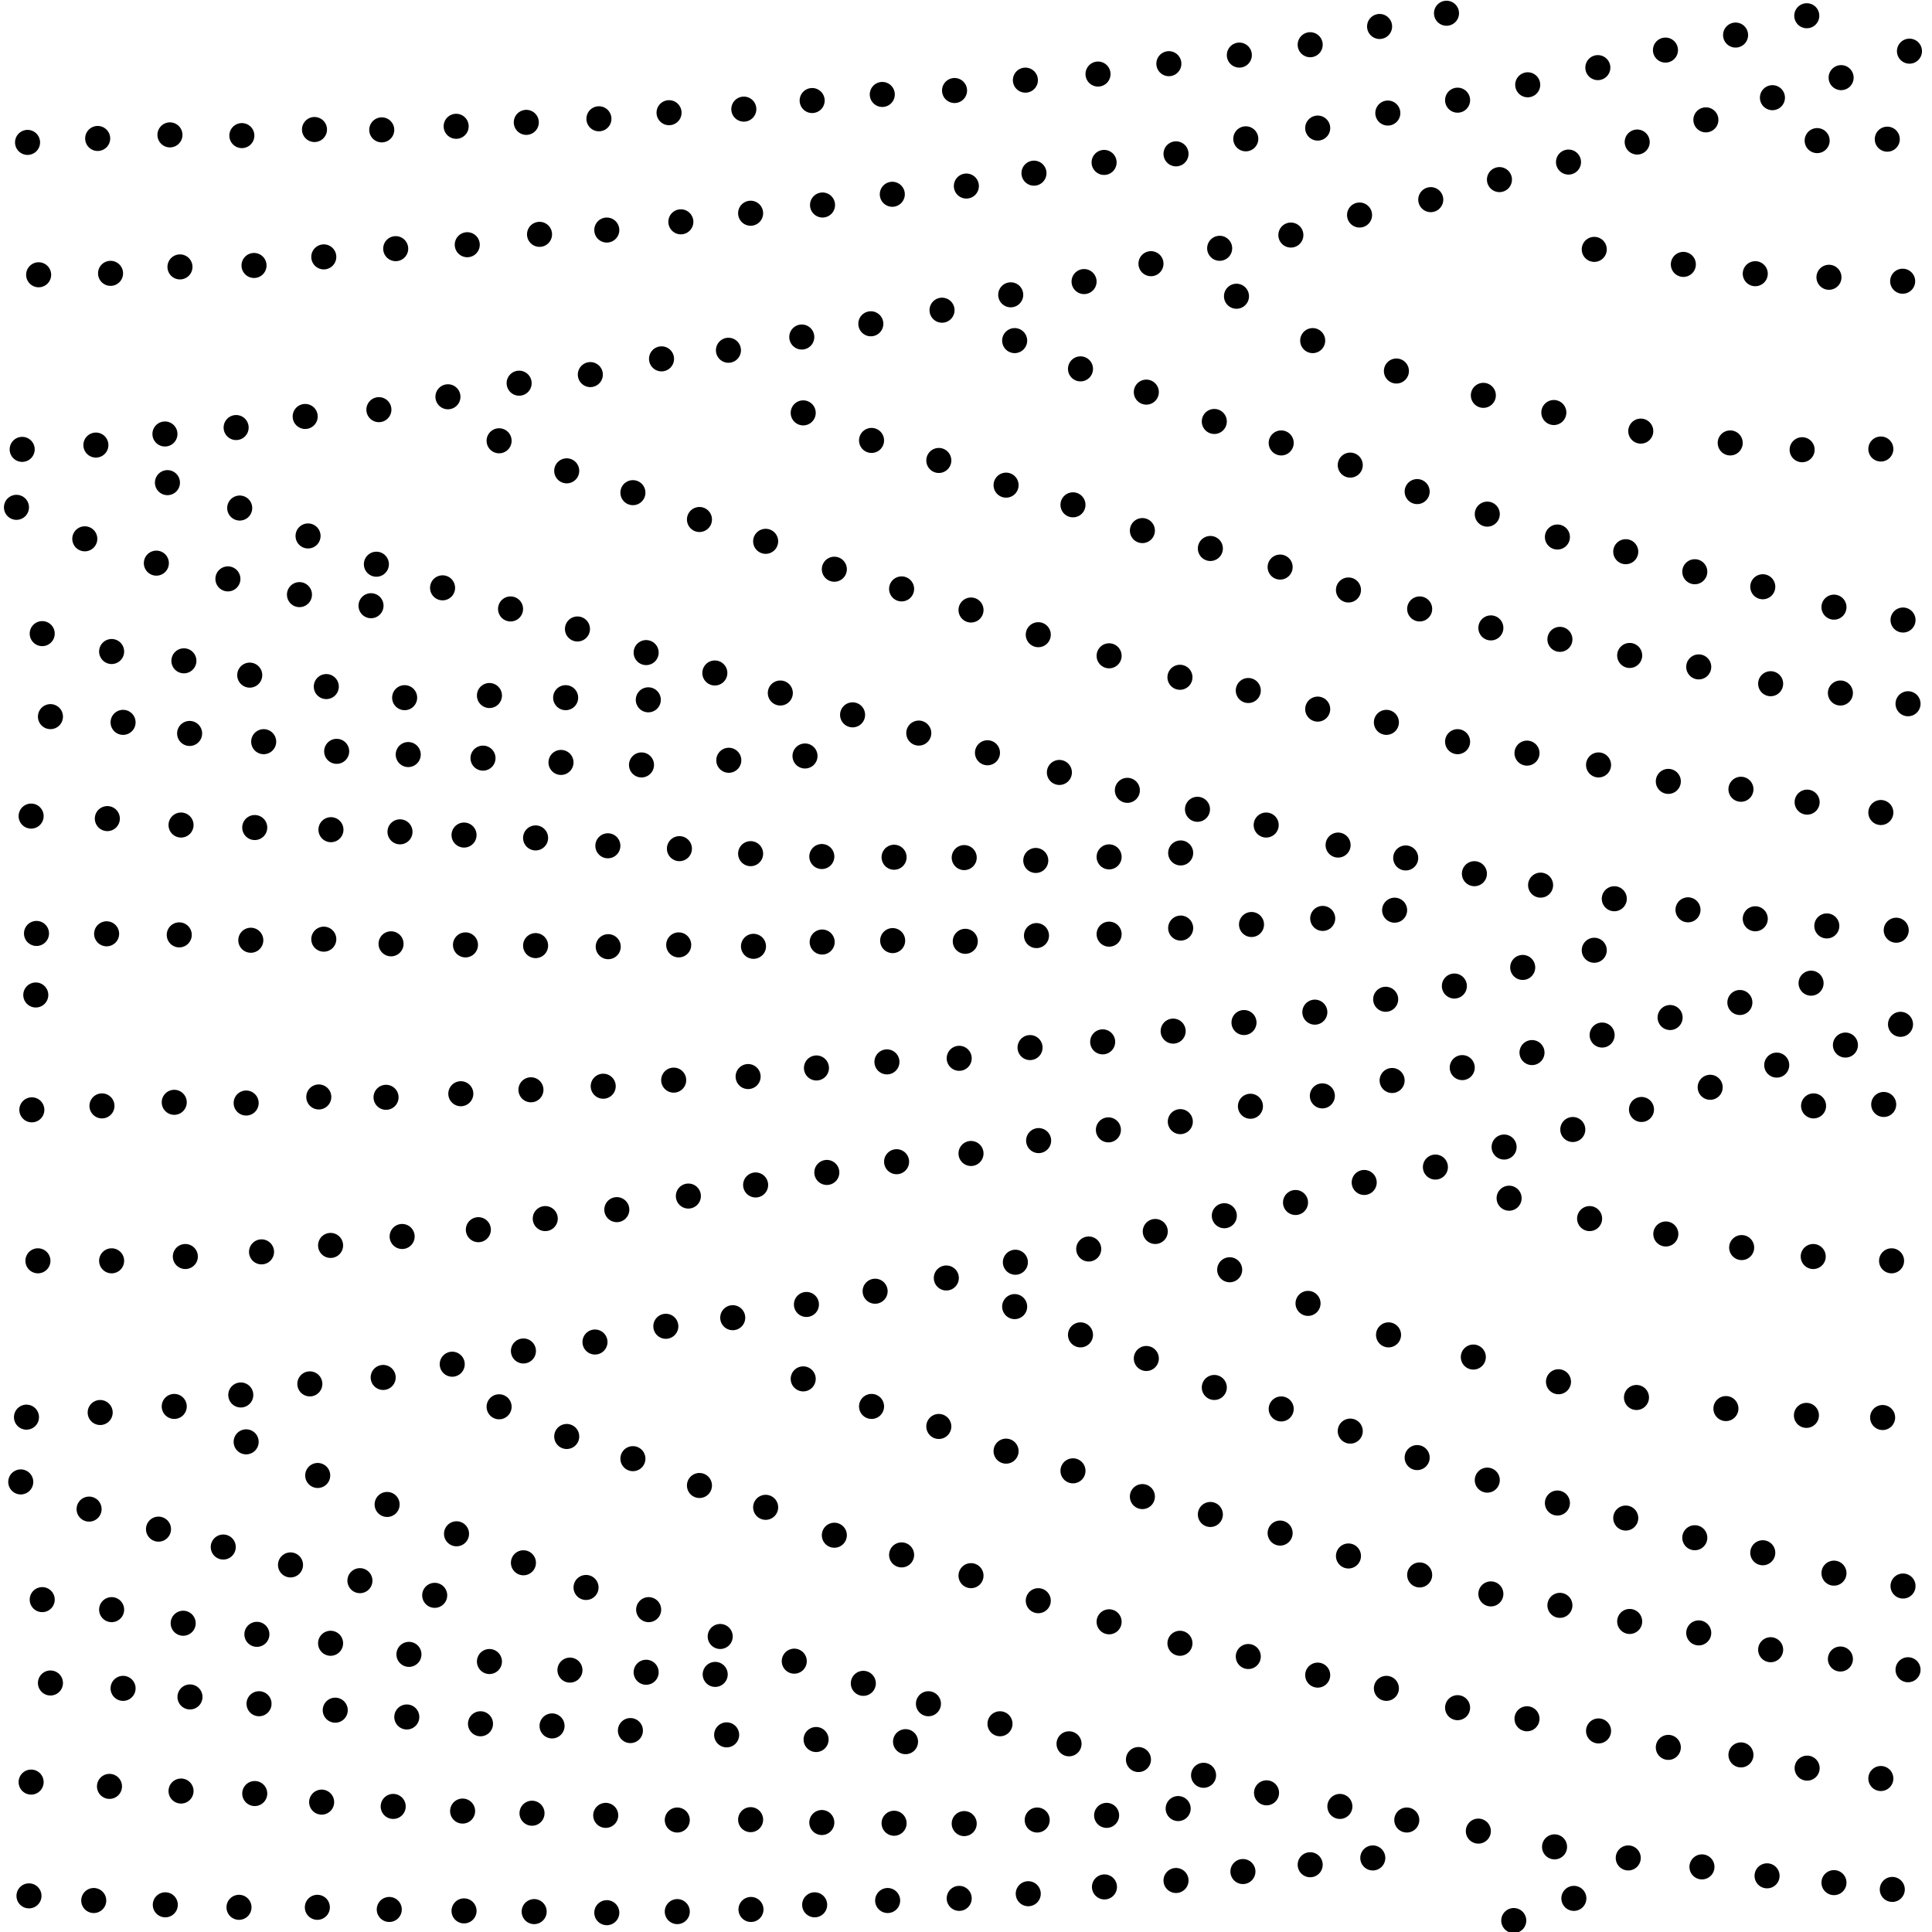 <svg xmlns="http://www.w3.org/2000/svg" xml:space="preserve" width="54" height="54" viewBox="1.94 -56.08 54 54"><path d="M1.94-56.08h54v54h-54z" style="fill:none"/><path d="M10.55-41.1h0M12.46-40.31h0M12.46-40.31h0M8.64-41.88h0M6.62-42.59h0M10.55-41.1h0M14.31-39.65h0M16.21-39.06h0M18.08-38.5h0M20-37.84h0M21.92-37.27h0M23.75-36.71h0M25.77-36.1h0M27.62-35.59h0M31.55-34.49h0M29.54-35.04h0M33.45-33.99h0M35.41-33.46h0M37.33-33.02h0M39.34-32.46h0M41.23-32.1h0M43.15-31.66h0M45-31.34h0M49.12-30.65h0M47.06-30.96h0M51-30.4h0M53-30.2h0M54.94-30.08h0M2.56-43.52h0M4.62-43.64h0M4.62-43.64h0M2.56-43.52h0M6.55-43.95h0M8.54-44.13h0M10.47-44.44h0M12.53-44.63h0M14.46-44.99h0M16.45-45.37h0M18.44-45.61h0M20.43-46.05h0M24.35-46.66h0M22.3-46.29h0M26.28-47.03h0M28.27-47.41h0M30.19-47.84h0M32.24-48.21h0M34.11-48.71h0M36.03-49.14h0M38.02-49.51h0M41.93-50.5h0M39.94-50.07h0M43.85-51.06h0M45.78-51.55h0M47.7-52.11h0M49.62-52.73h0M53.4-53.91h0M51.48-53.35h0M55.31-54.65h0M3.02-48.4h0M5.03-48.44h0M6.97-48.62h0M9.04-48.66h0M10.99-48.9h0M13-49.13h0M15-49.24h0M17.02-49.53h0M20.97-49.88h0M18.9-49.65h0M22.92-50.12h0M24.93-50.35h0M26.88-50.65h0M28.95-50.88h0M30.84-51.24h0M32.8-51.54h0M34.81-51.78h0M38.77-52.5h0M36.76-52.2h0M40.73-52.92h0M42.68-53.28h0M44.64-53.71h0M46.6-54.19h0M50.45-55.1h0M48.49-54.68h0M52.44-55.64h0M2.71-52.1h0M4.67-52.21h0M6.69-52.31h0M8.7-52.29h0M10.73-52.46h0M14.69-52.55h0M12.61-52.45h0M16.65-52.66h0M18.68-52.76h0M20.64-52.93h0M22.73-53.03h0M24.64-53.27h0M26.6-53.44h0M28.62-53.55h0M32.63-54.01h0M30.6-53.84h0M34.61-54.3h0M36.58-54.54h0M38.56-54.83h0M40.5-55.34h0M42.37-55.71h0M54.51-43.53h0M53.06-48.33h0M55.12-48.22h0M55.12-48.22h0M51-48.43h0M52.31-43.51h0M45.37-44.55h0M53.06-48.33h0M52.73-52.15h0M54.69-52.19h0M44.25-2.4h0M45.93-3.02h0M2.75-3.09h0M4.56-2.96h0M6.56-2.84h0M8.62-2.77h0M10.81-2.77h0M14.91-2.67h0M12.82-2.71h0M16.87-2.65h0M18.9-2.62h0M20.87-2.65h0M22.93-2.71h0M24.71-2.84h0M26.75-2.96h0M28.75-3.02h0M32.81-3.34h0M30.68-3.15h0M34.81-3.52h0M36.68-3.77h0M38.56-3.96h0M40.31-4.15h0M2.68-16.47h0M4.74-16.6h0M4.74-16.6h0M2.68-16.47h0M6.81-16.77h0M8.67-17.09h0M10.6-17.4h0M12.65-17.58h0M14.58-17.95h0M16.57-18.32h0M18.57-18.57h0M20.55-19.01h0M24.48-19.62h0M22.42-19.25h0M26.4-19.99h0M28.39-20.36h0M30.32-20.8h0M32.37-21.17h0M34.23-21.66h0M36.16-22.1h0M38.15-22.47h0M42.06-23.46h0M40.07-23.03h0M43.98-24.02h0M45.9-24.51h0M47.82-25.07h0M49.74-25.69h0M53.52-26.87h0M51.6-26.31h0M55.06-27.45h0M2.94-28.27h0M3-20.84h0M5.06-20.84h0M7.12-20.96h0M9.25-21.09h0M11.18-21.27h0M13.18-21.52h0M15.31-21.71h0M17.18-22.02h0M21.18-22.65h0M19.18-22.27h0M23.06-22.96h0M25.05-23.31h0M27-23.61h0M29.08-23.84h0M30.97-24.2h0M32.92-24.5h0M34.93-24.73h0M38.9-25.45h0M36.89-25.16h0M40.85-25.88h0M42.81-26.24h0M44.76-26.66h0M46.72-27.15h0M50.57-28.06h0M48.62-27.64h0M52.56-28.6h0M2.83-25.06h0M4.79-25.17h0M6.81-25.27h0M8.82-25.25h0M10.85-25.42h0M14.82-25.51h0M12.73-25.41h0M16.78-25.62h0M18.8-25.72h0M20.77-25.89h0M22.85-25.99h0M24.76-26.23h0M26.73-26.4h0M28.75-26.5h0M32.76-26.96h0M30.73-26.8h0M34.73-27.26h0M36.71-27.5h0M38.69-27.79h0M40.67-28.15h0M44.5-29.04h0M42.59-28.52h0M46.5-29.52h0M2.96-29.99h0M4.92-29.98h0M6.95-29.95h0M8.95-29.8h0M10.99-29.83h0M14.95-29.67h0M12.87-29.7h0M16.91-29.65h0M18.94-29.62h0M20.91-29.67h0M23-29.63h0M24.92-29.75h0M26.89-29.79h0M28.92-29.77h0M32.94-29.97h0M30.91-29.93h0M34.94-30.14h0M36.92-30.24h0M38.91-30.41h0M40.92-30.64h0M53.06-48.33h0M55.12-48.22h0M51-48.43h0M48.99-48.69h0M46.5-49.11h0M52.31-43.51h0M50.3-43.7h0M47.8-44.03h0M45.37-44.55h0M45.37-44.55h0M36.5-47.8h0M43.4-45.03h0M40.97-45.71h0M38.63-46.56h0M52.63-25.17h0M54.59-25.21h0M32.94-37.75h0M34.92-37.15h0M34.92-37.15h0M30.96-38.34h0M32.94-37.75h0M36.83-36.78h0M38.77-36.26h0M40.69-35.89h0M42.68-35.35h0M44.62-35.03h0M46.62-34.7h0M48.57-34.24h0M15.89-43.76h0M17.78-42.92h0M17.78-42.92h0M15.89-43.76h0M19.63-42.31h0M21.49-41.56h0M23.34-40.95h0M25.26-40.17h0M27.14-39.62h0M29.08-39.03h0M30.96-38.34h0M50.6-34.02h0M54.51-33.37h0M52.45-33.66h0M41.62-39.06h0M43.61-38.53h0M43.61-38.53h0M39.63-39.59h0M41.62-39.06h0M45.54-38.21h0M47.49-37.76h0M49.42-37.44h0M51.43-36.97h0M53.38-36.71h0M55.27-36.41h0M24.39-44.54h0M26.3-43.77h0M26.3-43.77h0M24.39-44.54h0M28.18-43.21h0M30.06-42.52h0M31.93-41.97h0M33.87-41.25h0M35.77-40.75h0M37.72-40.23h0M39.63-39.59h0M43.51-41.71h0M45.47-41.07h0M45.47-41.07h0M41.55-42.34h0M43.51-41.71h0M47.38-40.66h0M49.31-40.1h0M51.21-39.68h0M53.2-39.11h0M55.13-38.75h0M30.3-46.56h0M32.14-45.77h0M33.98-45.12h0M35.88-44.3h0M37.75-43.7h0M39.68-43.08h0M41.55-42.34h0M32.94-10.75h0M34.92-10.15h0M34.92-10.15h0M30.96-11.34h0M32.94-10.75h0M36.83-9.78h0M38.77-9.26h0M40.69-8.89h0M42.68-8.35h0M44.62-8.04h0M46.62-7.7h0M48.57-7.24h0M15.89-16.76h0M17.78-15.93h0M17.78-15.93h0M15.89-16.76h0M19.63-15.31h0M21.49-14.56h0M23.34-13.95h0M25.26-13.17h0M27.14-12.62h0M29.08-12.04h0M30.96-11.34h0M50.6-7.03h0M54.51-6.37h0M52.45-6.66h0M41.62-12.06h0M43.61-11.53h0M43.61-11.53h0M39.63-12.59h0M41.62-12.06h0M45.54-11.21h0M47.49-10.76h0M49.42-10.44h0M51.43-9.97h0M53.38-9.71h0M55.27-9.41h0M24.39-17.54h0M26.3-16.77h0M26.3-16.77h0M24.39-17.54h0M28.18-16.21h0M30.06-15.52h0M31.93-14.97h0M33.87-14.25h0M35.77-13.75h0M37.72-13.23h0M39.63-12.59h0M43.51-14.71h0M45.47-14.07h0M45.47-14.07h0M41.55-15.34h0M43.51-14.71h0M47.38-13.65h0M49.31-13.1h0M51.21-12.68h0M53.2-12.11h0M55.13-11.75h0M30.3-19.56h0M32.14-18.77h0M33.98-18.11h0M35.88-17.3h0M37.75-16.7h0M39.68-16.08h0M41.55-15.34h0M3.35-9.04h0M5.38-8.89h0M9.18-8.46h0M7.25-8.65h0M3.12-11.37h0M5.06-11.09h0M13.31-8.09h0M11.31-8.28h0M15.37-7.9h0M17.37-7.84h0M19.56-7.71h0M22.25-7.59h0M24.75-7.46h0M27.25-7.4h0M15.62-9.64h0M17.87-9.4h0M21.93-9.28h0M20-9.34h0M13.37-9.84h0M7.06-10.71h0M11.18-10.15h0M9.12-10.4h0M2.52-14.66h0M4.43-13.9h0M6.37-13.34h0M8.18-12.84h0M10.06-12.34h0M14.09-11.49h0M12-11.9h0M2.81-6.27h0M5-6.15h0M7-6.02h0M9.06-5.95h0M10.93-5.71h0M12.93-5.59h0M14.87-5.46h0M18.87-5.34h0M16.81-5.4h0M20.87-5.21h0M22.92-5.22h0M24.91-5.14h0M26.93-5.12h0M30.93-5.21h0M28.89-5.11h0M32.87-5.34h0M34.87-5.53h0M3.35-36.05h0M5.38-35.89h0M9.31-35.35h0M7.24-35.58h0M3.12-38.37h0M5.06-37.87h0M13.35-34.99h0M11.35-35.08h0M15.44-34.89h0M17.62-34.77h0M19.87-34.7h0M22.31-34.83h0M24.44-34.95h0M15.62-36.64h0M17.75-36.58h0M20.06-36.52h0M13.25-36.58h0M7.08-37.61h0M11.06-36.89h0M8.92-37.21h0M2.81-33.27h0M4.94-33.2h0M7-33.02h0M9.06-32.95h0M11.19-32.89h0M13.12-32.83h0M14.91-32.74h0M18.93-32.44h0M16.91-32.66h0M20.93-32.36h0M22.92-32.22h0M24.91-32.14h0M26.93-32.12h0M30.89-32.03h0M28.89-32.11h0M32.94-32.13h0M34.94-32.24h0M4.31-41.02h0M6.31-40.34h0M8.31-39.9h0M10.31-39.46h0M12.31-39.15h0M2.4-41.9h0M52.43-16.52h0M54.56-16.46h0M52.62-20.96h0M54.81-20.84h0M50.62-21.21h0M48.5-21.59h0M46.37-22.02h0M44.12-22.59h0M50.18-16.71h0M47.68-17.02h0M45.5-17.46h0M36.31-20.59h0M43.12-18.15h0M40.75-18.77h0M38.5-19.65h0M54.83-3.27h0M49.51-3.9h0M51.33-3.65h0M53.2-3.46h0M12.76-14.03h0M14.7-13.21h0M16.57-12.4h0M18.32-11.71h0M20.07-11.09h0M22.07-10.34h0M24.14-9.65h0M26.07-9.03h0M27.89-8.46h0M31.82-7.34h0M29.89-7.9h0M33.76-6.9h0M35.58-6.46h0M37.34-5.97h0M39.39-5.59h0M41.26-5.21h0M43.26-4.9h0M45.39-4.46h0M47.45-4.15h0M10.82-14.84h0M8.82-15.78h0" style="fill:none;stroke:#000;stroke-width:.7;stroke-linecap:round"/></svg>